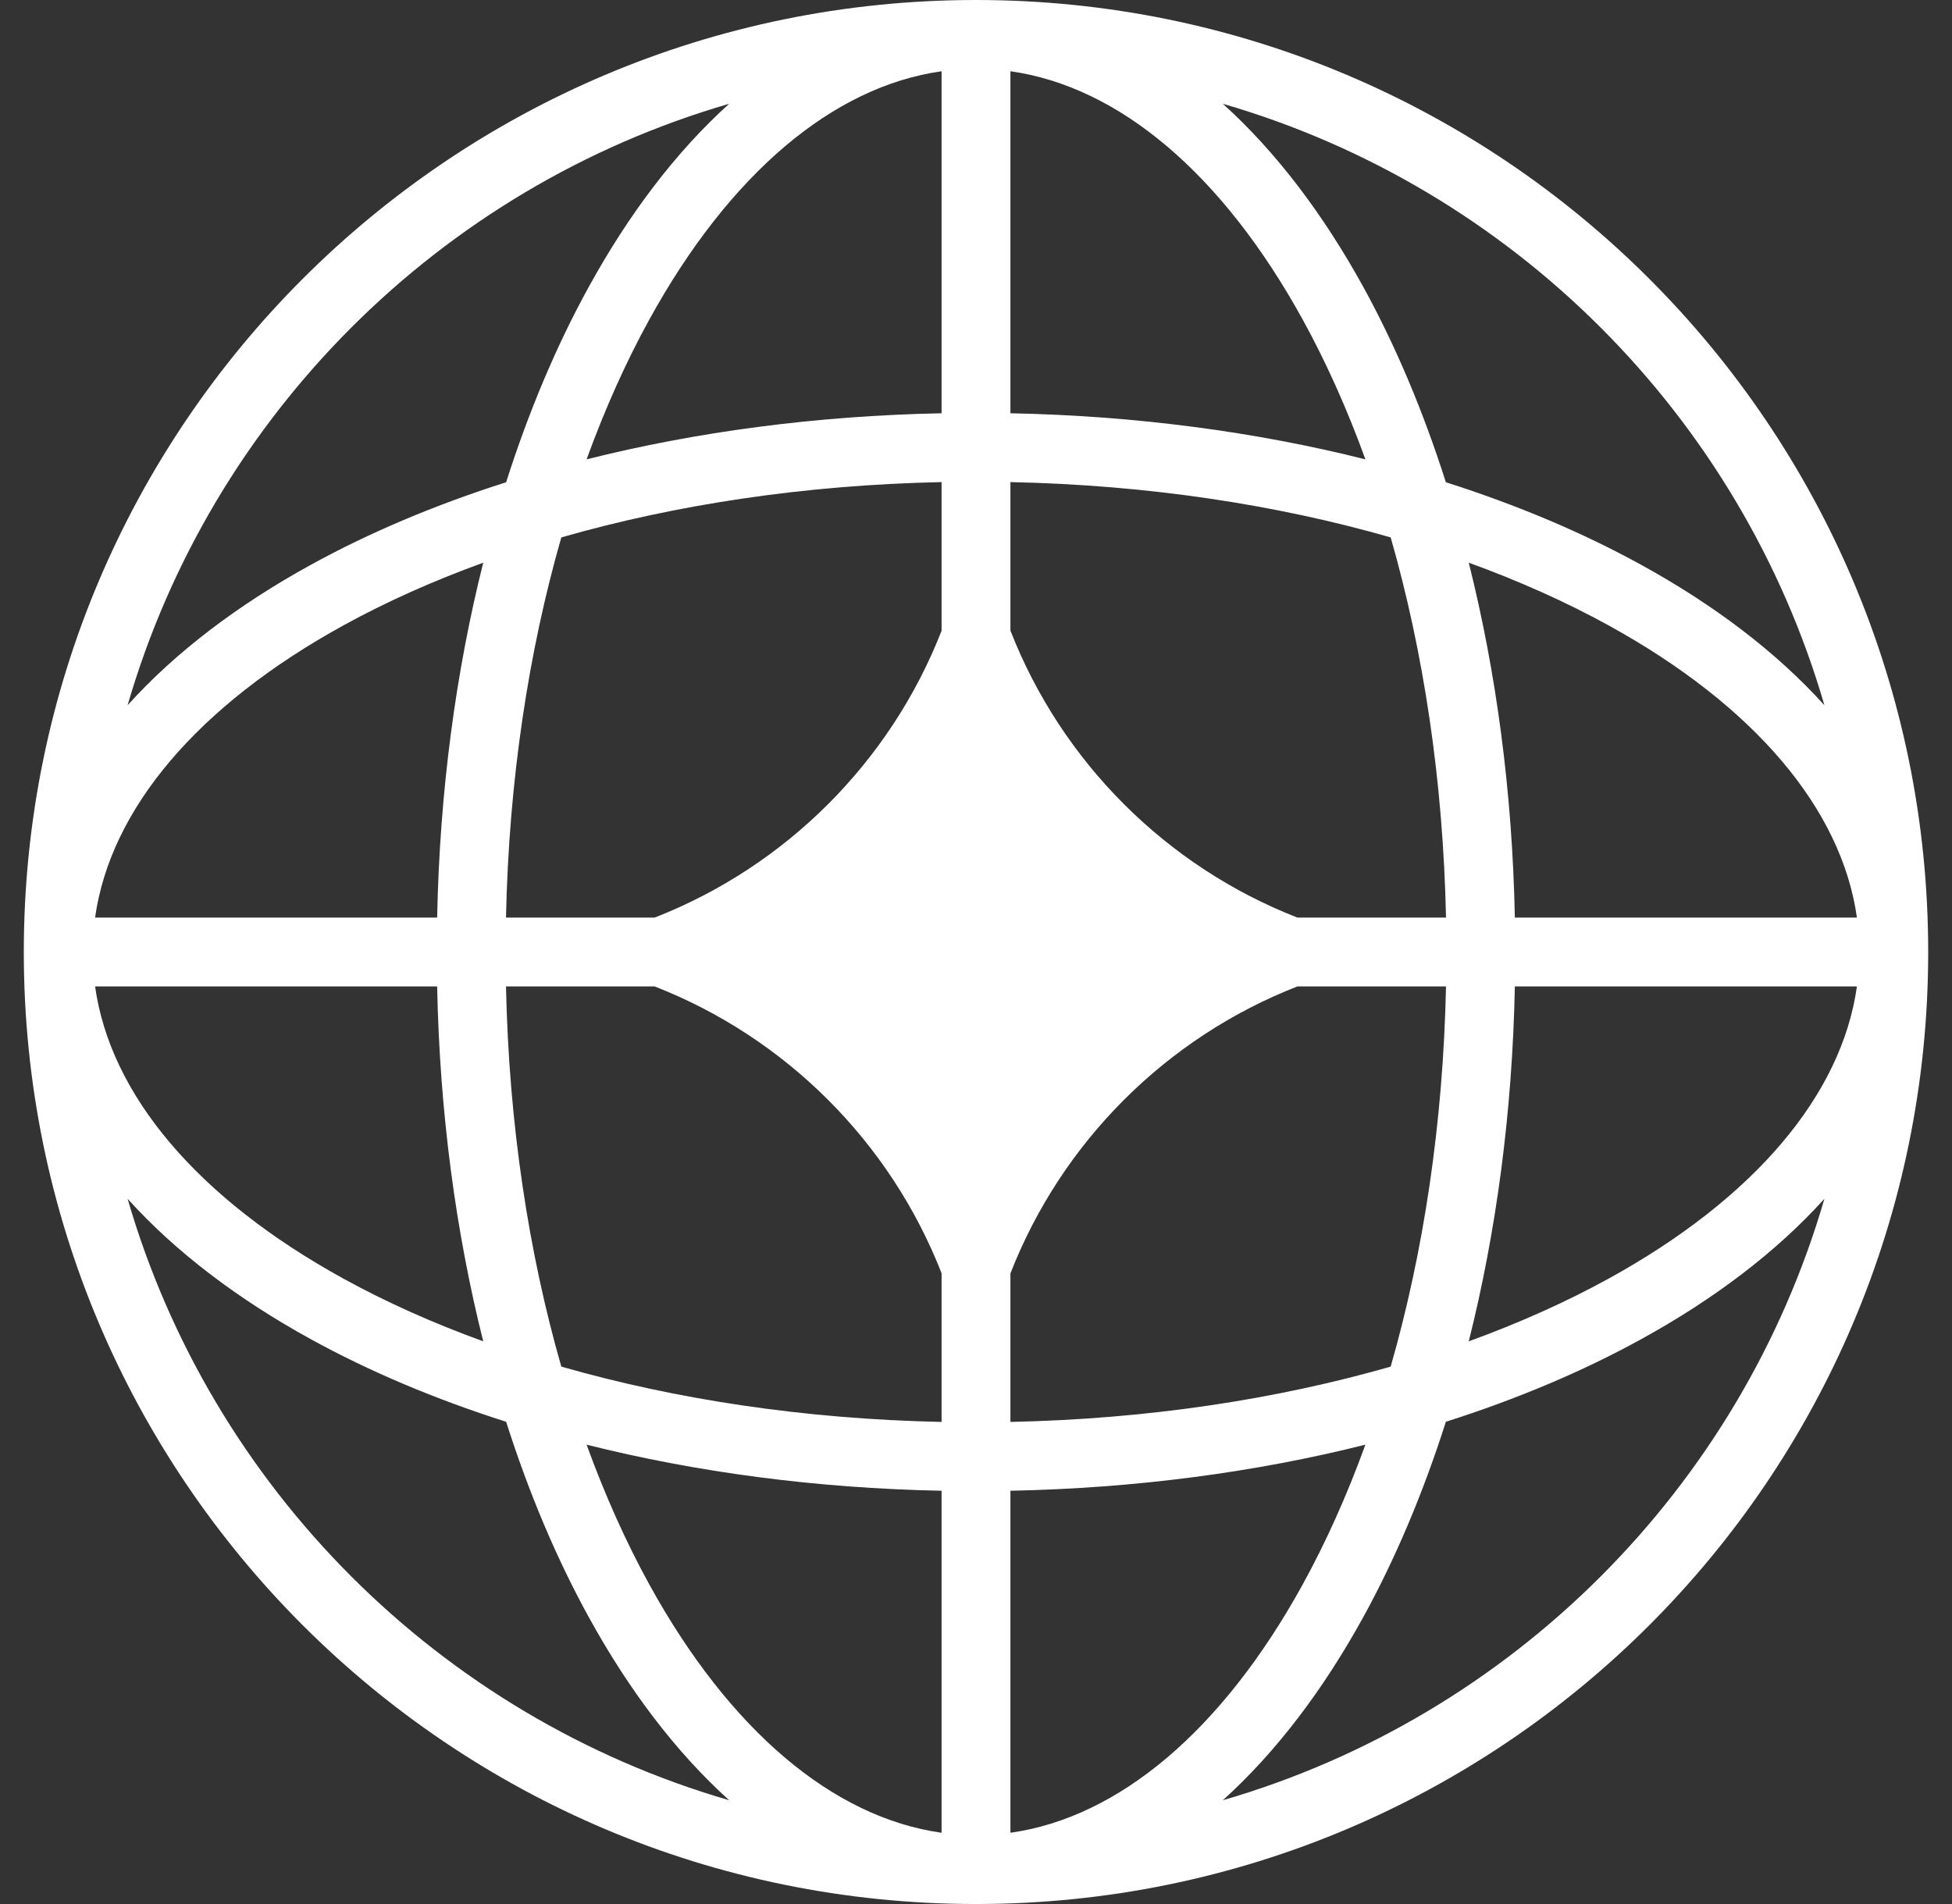 <svg width="41" height="40" viewBox="0 0 41 40" fill="none" xmlns="http://www.w3.org/2000/svg">
<rect x="0" y="0" width="41" height="40" fill="#333333" stroke="none"/>
<path fill-rule="evenodd" clip-rule="evenodd" d="M20.5 0C31.546 0 40.5 8.954 40.5 20C40.5 31.046 31.546 40 20.5 40C9.454 40 0.5 31.046 0.5 20C0.5 8.954 9.454 0 20.5 0ZM19.777 1.497C17.495 1.818 15.323 3.651 13.636 6.717C13.147 7.607 12.706 8.589 12.321 9.65C14.614 9.074 17.133 8.734 19.777 8.682V1.497ZM10.631 10.131C11.109 8.63 11.694 7.248 12.37 6.021C13.206 4.501 14.198 3.188 15.316 2.18C9.237 3.945 4.445 8.737 2.68 14.816C3.688 13.698 5.001 12.706 6.521 11.87C7.748 11.194 9.13 10.609 10.631 10.131ZM10.15 11.821C9.574 14.114 9.234 16.633 9.182 19.277H1.997C2.318 16.995 4.151 14.823 7.217 13.136C8.107 12.647 9.089 12.206 10.15 11.821ZM10.628 19.277C10.688 16.392 11.103 13.683 11.79 11.29C14.183 10.603 16.892 10.188 19.777 10.128V13.251C18.701 16.006 16.506 18.201 13.75 19.277H10.628ZM9.182 20.723H1.997C2.318 23.005 4.151 25.177 7.217 26.864C8.107 27.353 9.089 27.794 10.15 28.179C9.574 25.886 9.234 23.367 9.182 20.723ZM11.79 28.71C11.103 26.317 10.688 23.608 10.628 20.723H13.75C16.506 21.799 18.701 23.994 19.777 26.749V29.872C16.892 29.812 14.183 29.397 11.79 28.71ZM10.631 29.869C9.13 29.391 7.748 28.806 6.521 28.13C5.001 27.294 3.688 26.302 2.68 25.184C4.445 31.263 9.237 36.055 15.316 37.82C14.198 36.812 13.206 35.499 12.37 33.979C11.694 32.752 11.109 31.37 10.631 29.869ZM19.777 38.503C17.495 38.182 15.323 36.349 13.636 33.283C13.147 32.393 12.706 31.41 12.321 30.35C14.614 30.926 17.133 31.266 19.777 31.318V38.503ZM25.684 37.82C26.802 36.812 27.794 35.499 28.631 33.979C29.306 32.752 29.891 31.37 30.369 29.869C31.87 29.391 33.252 28.806 34.479 28.13C35.999 27.294 37.312 26.302 38.32 25.184C36.555 31.263 31.763 36.055 25.684 37.82ZM28.679 30.35C28.294 31.41 27.853 32.393 27.364 33.283C25.677 36.349 23.505 38.182 21.223 38.503V31.318C23.867 31.266 26.386 30.926 28.679 30.35ZM30.85 28.179C31.91 27.794 32.893 27.353 33.783 26.864C36.849 25.177 38.682 23.005 39.003 20.723H31.818C31.766 23.367 31.426 25.886 30.85 28.179ZM30.372 20.723C30.312 23.608 29.897 26.317 29.21 28.71C26.817 29.397 24.108 29.812 21.223 29.872V26.752C22.299 23.995 24.494 21.799 27.251 20.723H30.372ZM31.818 19.277H39.003C38.682 16.995 36.849 14.823 33.783 13.136C32.893 12.647 31.91 12.206 30.85 11.821C31.426 14.114 31.766 16.633 31.818 19.277ZM29.21 11.29C29.897 13.683 30.312 16.392 30.372 19.277H27.251C24.494 18.201 22.299 16.005 21.223 13.248V10.128C24.108 10.188 26.817 10.603 29.21 11.29ZM30.369 10.131C31.87 10.609 33.252 11.194 34.479 11.87C35.999 12.706 37.312 13.698 38.32 14.816C36.555 8.737 31.763 3.945 25.684 2.18C26.802 3.188 27.794 4.501 28.631 6.021C29.306 7.248 29.891 8.63 30.369 10.131ZM21.223 1.497C23.505 1.818 25.677 3.651 27.364 6.717C27.853 7.607 28.294 8.589 28.679 9.65C26.386 9.074 23.867 8.734 21.223 8.682V1.497Z" fill="white"/>
</svg>
